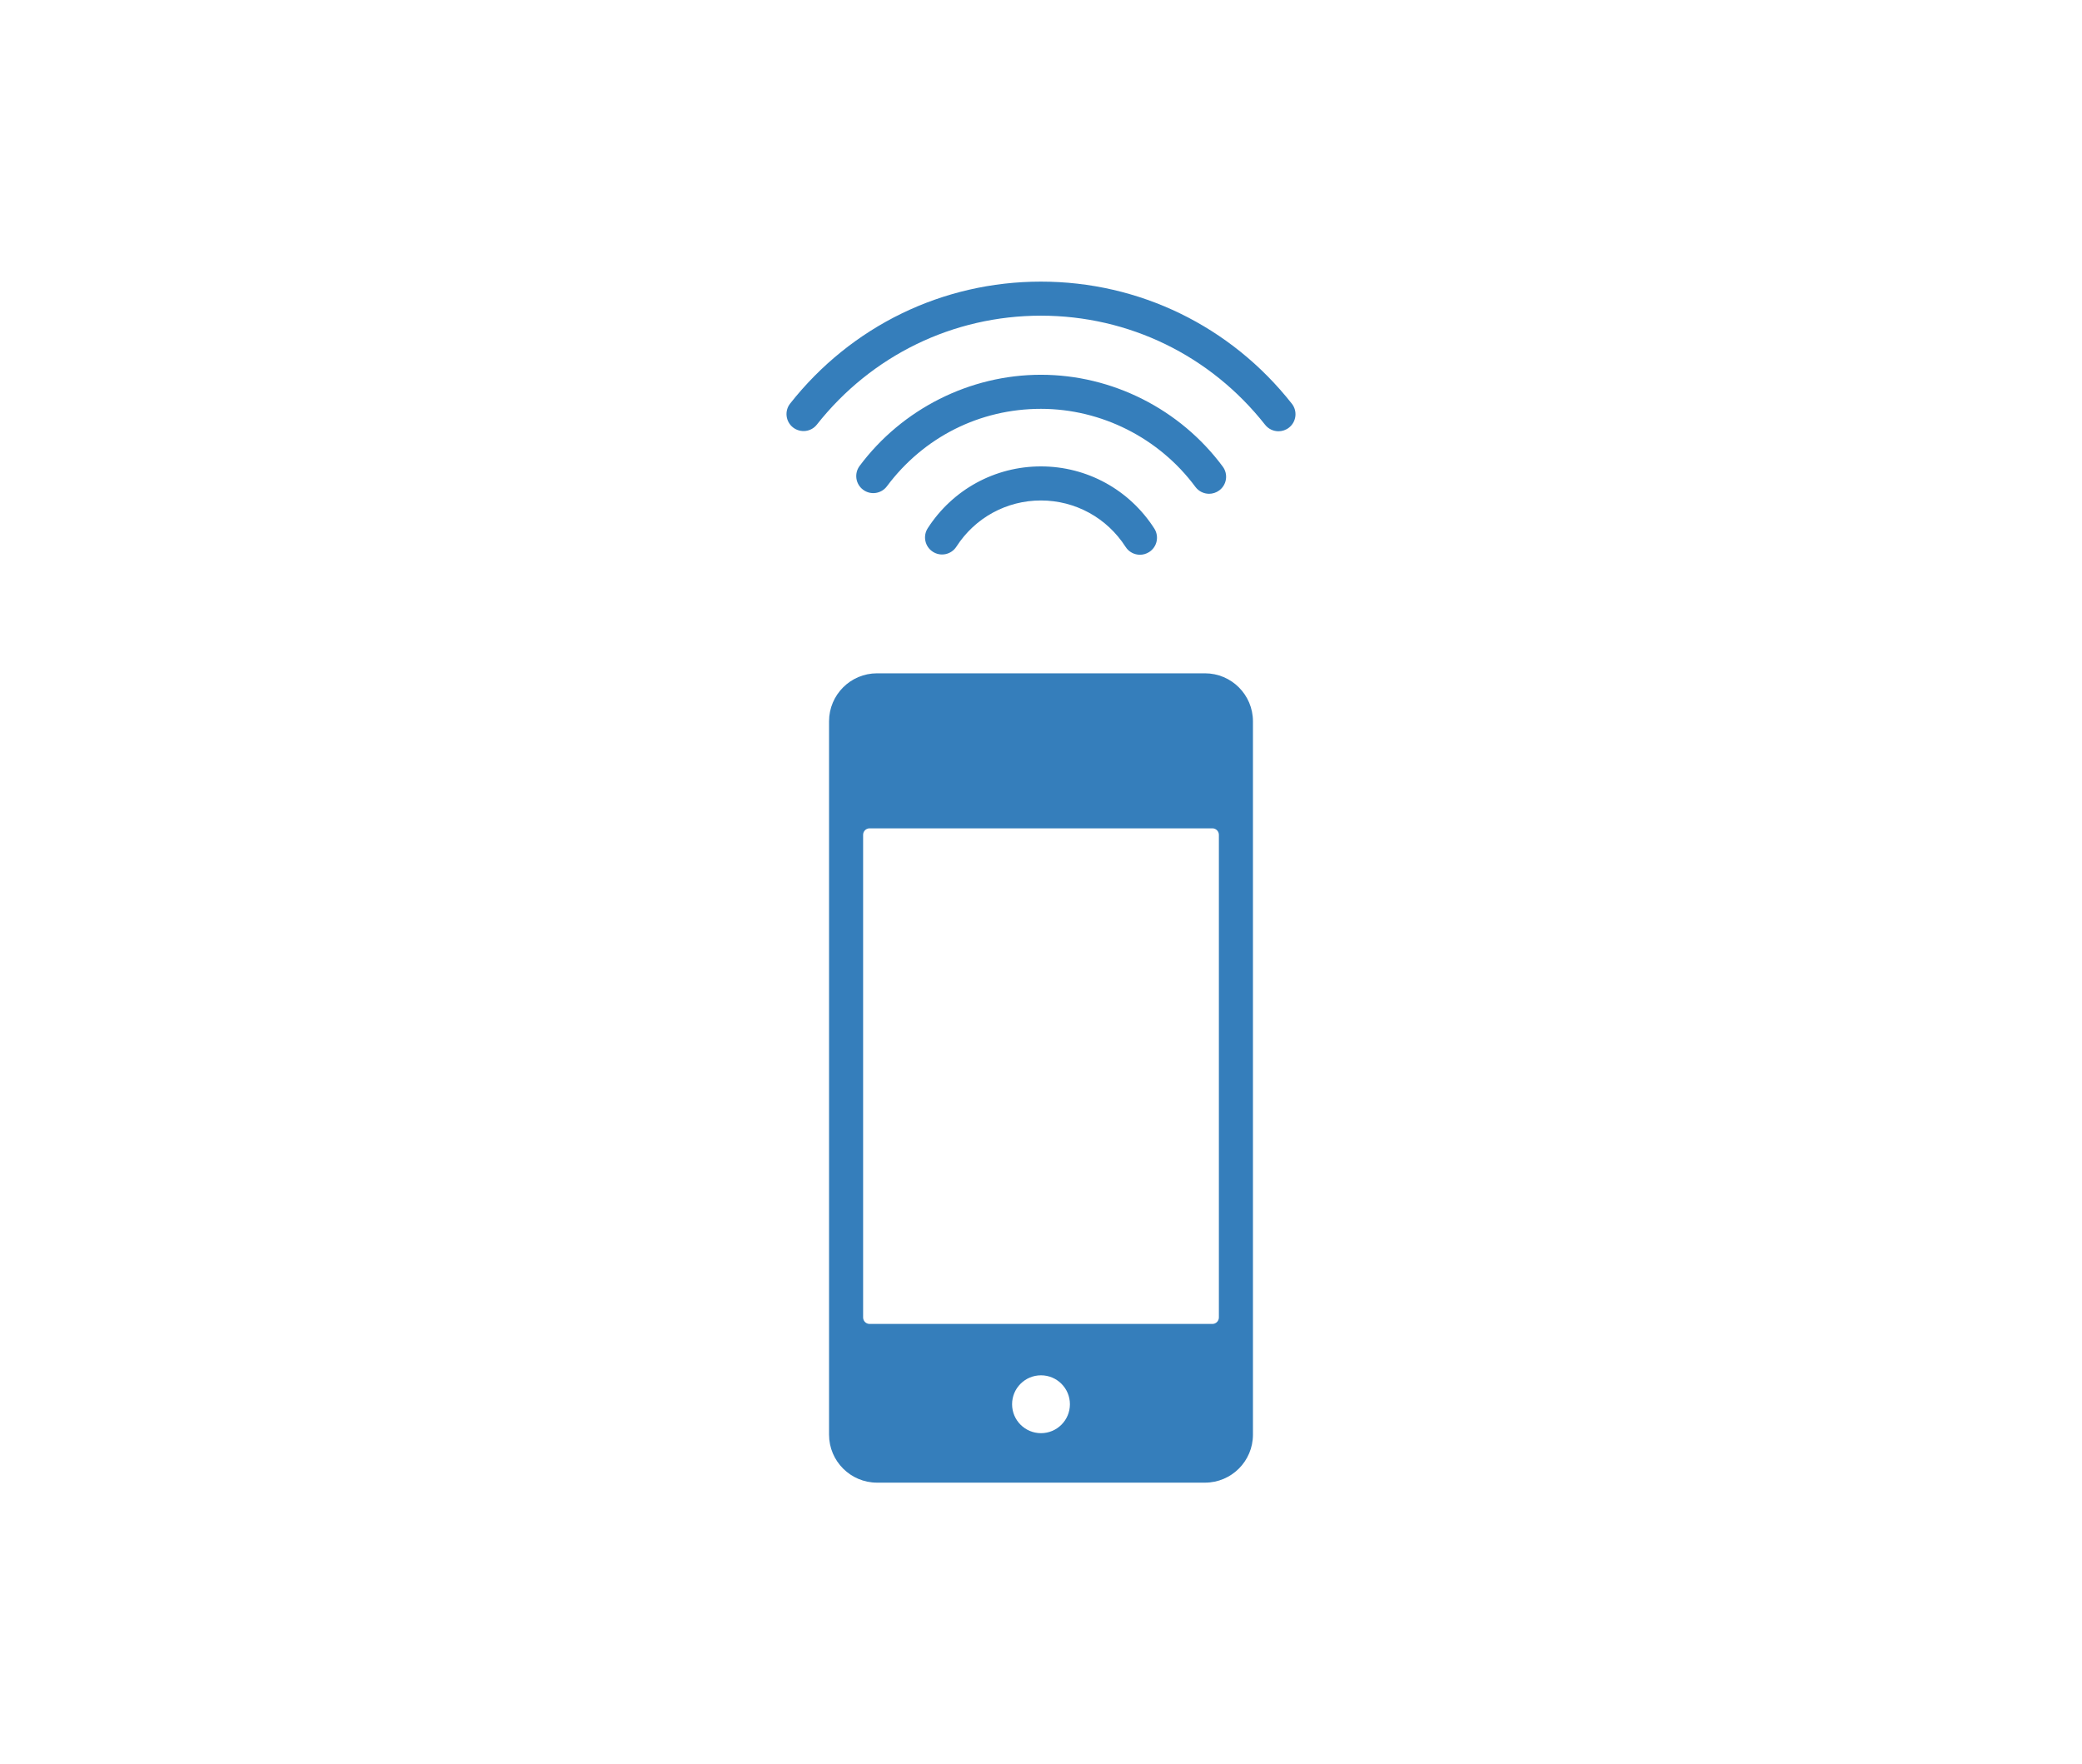 <?xml version="1.0" encoding="utf-8"?>
<!-- Generator: Adobe Illustrator 19.1.0, SVG Export Plug-In . SVG Version: 6.00 Build 0)  -->
<svg version="1.1" id="Layer_1" xmlns="http://www.w3.org/2000/svg" xmlns:xlink="http://www.w3.org/1999/xlink" x="0px" y="0px"
	 width="262px" height="222px" viewBox="0 0 262 222" enable-background="new 0 0 262 222" xml:space="preserve">
<g>
	<g>
		<path fill="#357EBB" d="M143.454,69.806c-0.707,0-1.397-0.349-1.806-0.986c-2.346-3.659-6.331-5.845-10.659-5.845
			c-4.317,0-8.293,2.171-10.638,5.817c-0.639,0.99-1.969,1.283-2.962,0.637c-0.995-0.637-1.281-1.967-0.642-2.962
			c3.139-4.868,8.462-7.779,14.242-7.779c5.796,0,11.129,2.925,14.268,7.816c0.639,1,0.349,2.325-0.649,2.962
			C144.249,69.694,143.849,69.806,143.454,69.806z M152.154,62.134c-0.656,0-1.304-0.302-1.725-0.869
			c-4.554-6.147-11.824-9.82-19.44-9.82c-7.693,0-14.756,3.552-19.38,9.746c-0.704,0.944-2.051,1.144-2.997,0.432
			c-0.949-0.707-1.144-2.051-0.435-2.999c5.359-7.179,13.886-11.466,22.811-11.466c8.969,0,17.525,4.32,22.886,11.559
			c0.704,0.949,0.504,2.292-0.446,2.994C153.044,61.994,152.595,62.134,152.154,62.134z M160.886,54.266
			c-0.635,0-1.262-0.279-1.686-0.818c-6.872-8.723-17.155-13.726-28.212-13.726c-11.043,0-21.316,4.994-28.191,13.703
			c-0.728,0.935-2.078,1.083-3.008,0.358c-0.928-0.735-1.088-2.083-0.353-3.008c7.691-9.75,19.192-15.339,31.553-15.339
			c12.377,0,23.888,5.598,31.578,15.363c0.732,0.93,0.572,2.274-0.358,3.008C161.816,54.117,161.348,54.266,160.886,54.266z"/>
	</g>
	<path fill="#357EBB" d="M151.629,84.724h-41.258c-3.338,0-6.043,2.706-6.043,6.043v89.754c0,3.338,2.706,6.043,6.043,6.043h41.258
		c3.338,0,6.043-2.705,6.043-6.043V90.767C157.672,87.43,154.966,84.724,151.629,84.724z M131,180.338
		c-2.01,0-3.639-1.63-3.639-3.64s1.629-3.64,3.639-3.64s3.639,1.63,3.639,3.64S133.01,180.338,131,180.338z M153.385,165.777
		c0,0.451-0.365,0.816-0.815,0.816h-43.14c-0.45,0-0.815-0.365-0.815-0.816v-60.73c0-0.451,0.365-0.816,0.815-0.816h43.14
		c0.45,0,0.815,0.365,0.815,0.816V165.777z"/>
</g>
</svg>
